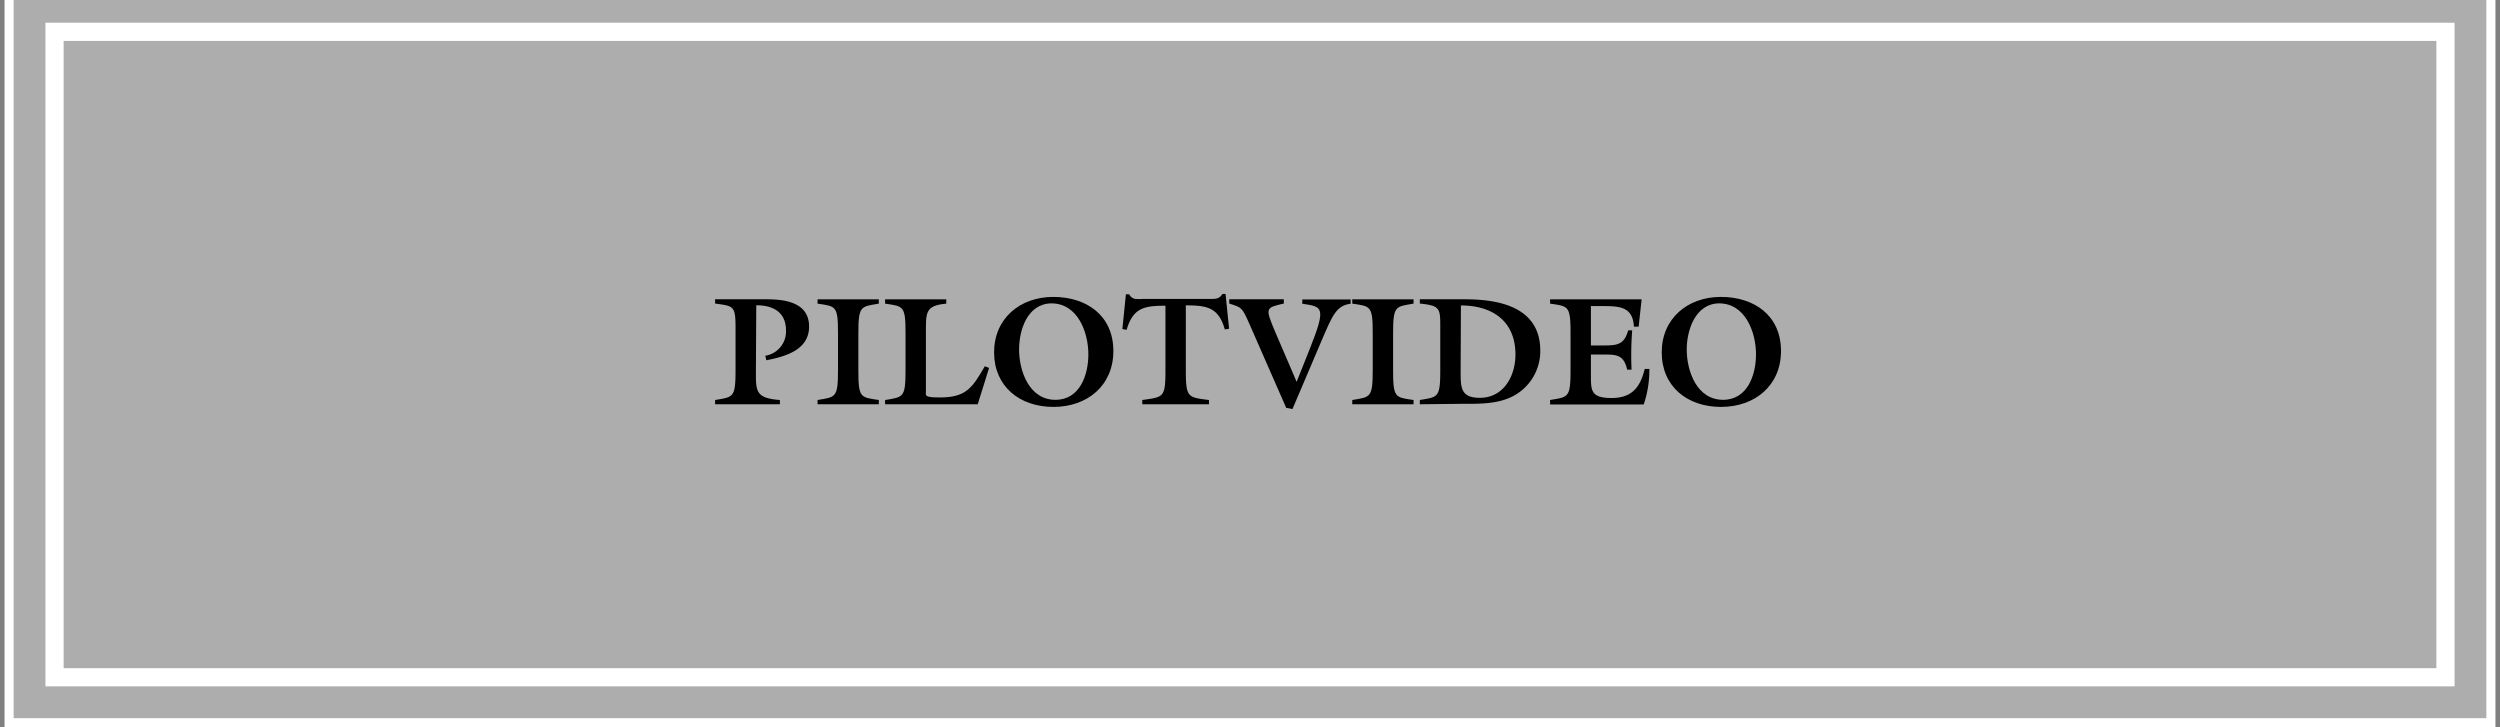 <svg id="Layer_1" data-name="Layer 1" xmlns="http://www.w3.org/2000/svg" width="275" height="80" viewBox="0 0 275 80">
  <rect x="0" y="0" width="275" height="80" fill="#808080" stroke="none"/>
  <defs>
    <style>
      .cls-1 {
        fill: #adadad;
      }

      .cls-1, .cls-2 {
        stroke: #fff;
        stroke-miterlimit: 10;
      }

      .cls-2 {
        fill: none;
        stroke-width: 2px;
      }
    </style>
  </defs>
  <rect class="cls-1" x="1" y="-0.5" width="273" height="80"/>
  <rect class="cls-2" x="6" y="3.5" width="263" height="71"/>
  <g>
    <path d="M83.15,40.7c0,2.31-.1,3.09,2.64,3.3v.47H78.66V44c2-.34,2.25-.22,2.25-3.3V36.18c0-2.55-.16-2.5-2.25-2.79v-.47H84c1.6,0,5,0,5,3,0,2.59-2.63,3.3-4.7,3.71l-.12-.5a2.7,2.7,0,0,0,2.28-2.77c0-2-1.38-2.78-3.27-2.78Z"/>
    <path d="M94.42,40.7c0,3.08.22,3,2.25,3.3v.47H89.93V44c2-.34,2.25-.22,2.25-3.3v-4c0-3.08-.22-3-2.25-3.3v-.47h6.74v.47c-2,.34-2.25.22-2.25,3.3Z"/>
    <path d="M107.55,44.47H97.36V44c2-.34,2.25-.22,2.25-3.3v-4c0-3.08-.22-3-2.25-3.3v-.47h6.73v.47c-2.34.21-2.24,1-2.24,3.3v6.25c0,.57-.25.77,1.55.77,2.9,0,3.57-1.09,4.93-3.43l.47.18Z"/>
    <path d="M122.47,38.61c0,3.79-2.85,6.15-6.59,6.15s-6.53-2.27-6.53-6,2.85-6.1,6.51-6.1S122.47,34.7,122.47,38.61Zm-10.37-.17c0,2.4,1.12,5.54,4,5.54,2.68,0,3.62-2.73,3.62-5,0-2.42-1.16-5.61-4.07-5.61C113,33.41,112.1,36.32,112.1,38.44Z"/>
    <path d="M123.46,36.2l.39-3.83h.36a.93.93,0,0,0,.66.51,4.89,4.89,0,0,0,.87,0h7.19c.61,0,1.19.08,1.53-.55h.35l.39,3.83-.47.08c-.68-2.41-1.94-2.65-4.29-2.65V40.7c0,3.08.23,3,2.55,3.3v.47h-7.34V44c2.33-.34,2.55-.22,2.55-3.3V33.63c-2.35,0-3.57.24-4.27,2.65Z"/>
    <path d="M137.43,35.62c-.83-1.89-.88-1.79-2.21-2.23v-.47h6v.47c-2,.46-2.06.46-1,3L142.63,42l1.48-3.71c1.84-4.61,1.31-4.54-.86-4.88v-.47h5.32v.47c-1.59.21-2,1.29-3.17,4L142.17,45l-.69-.14Z"/>
    <path d="M153.24,40.7c0,3.08.22,3,2.25,3.3v.47h-6.74V44c2-.34,2.25-.22,2.25-3.3v-4c0-3.08-.22-3-2.25-3.3v-.47h6.74v.47c-2,.34-2.25.22-2.25,3.3Z"/>
    <path d="M156.18,44.47V44c2-.34,2.25-.22,2.25-3.3V36.18c0-2.24.06-2.55-2.25-2.79v-.47H161c2.84,0,8.43.34,8.43,5.64a5.58,5.58,0,0,1-2.72,4.86c-1.77,1.07-4,1-6,1Zm4.49-3.62c0,1.77,0,2.91,2.11,2.91,2.63,0,3.92-2.4,3.92-4.76,0-3.67-2.53-5.4-6-5.4Z"/>
    <path d="M175,39v2.25c0,1.73,0,2.53,2.28,2.53s3.16-1.24,3.64-3.2h.51a11.85,11.85,0,0,1-.62,3.91h-10.3V44c2-.34,2.25-.22,2.25-3.3v-4c0-3.08-.22-3-2.25-3.3v-.47h10.07l-.33,3h-.52c-.12-2.23-1.64-2.26-3.49-2.26H175V38h1.45c1.46,0,2.22-.11,2.65-1.66h.44a36.6,36.6,0,0,0-.07,4.32h-.48C178.6,39,177.81,39,176.33,39Z"/>
    <path d="M195.91,38.61c0,3.79-2.86,6.15-6.6,6.15s-6.52-2.27-6.52-6,2.85-6.1,6.51-6.1S195.91,34.7,195.91,38.61Zm-10.37-.17c0,2.4,1.12,5.54,4,5.54,2.68,0,3.62-2.73,3.62-5,0-2.42-1.16-5.61-4.07-5.61C186.48,33.41,185.54,36.32,185.54,38.44Z"/>
  </g>
</svg>
